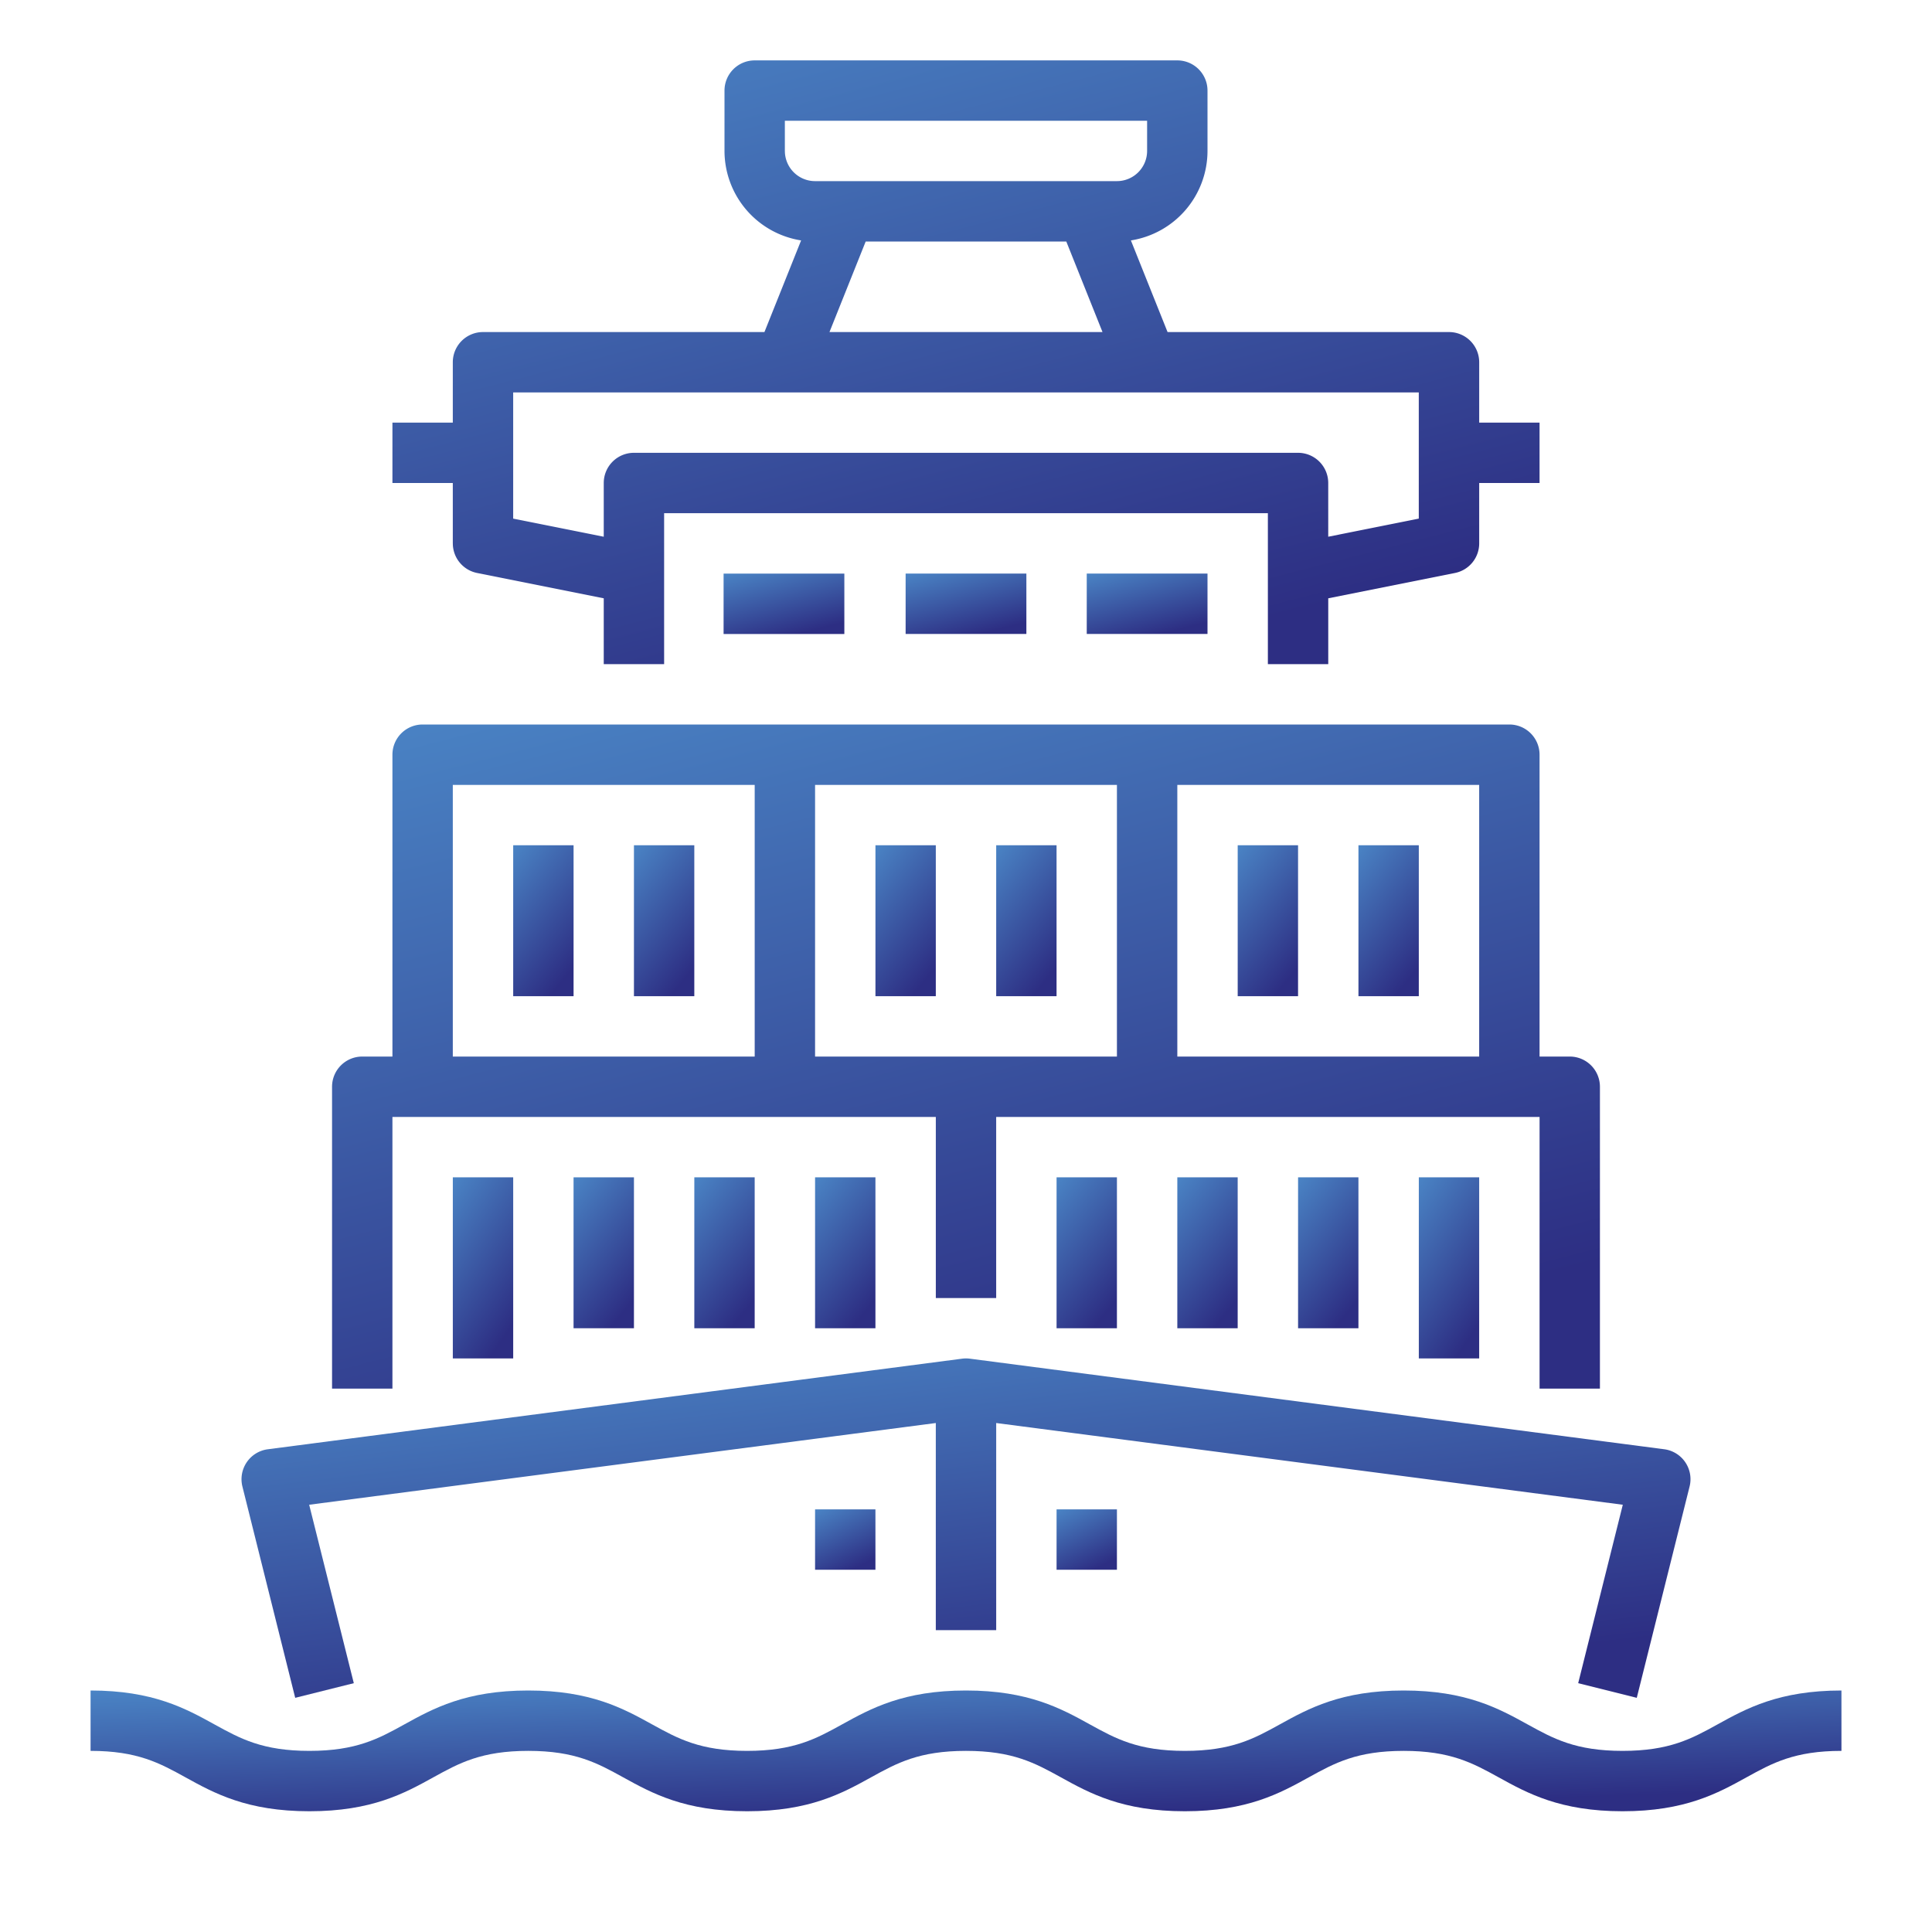 <svg width="100" height="100" fill="none" xmlns="http://www.w3.org/2000/svg"><path d="M54.688 78.125h3.124v3.125h-3.124v-3.125z" fill="url(#paint0_linear)"/><path d="M42.188 78.125h3.124v3.125h-3.124v-3.125z" fill="url(#paint1_linear)"/><path d="M88.893 89.258c-1.33.734-2.48 1.367-4.91 1.367-2.429 0-3.578-.634-4.909-1.367-1.493-.824-3.184-1.758-6.42-1.758-3.234 0-4.925.933-6.418 1.758-1.33.734-2.48 1.367-4.91 1.367s-3.578-.634-4.909-1.367c-1.492-.824-3.183-1.758-6.419-1.758-3.235 0-4.925.933-6.418 1.758-1.33.734-2.48 1.367-4.909 1.367-2.43 0-3.579-.634-4.91-1.367-1.492-.824-3.183-1.758-6.418-1.758-3.235 0-4.926.933-6.419 1.758-1.33.734-2.48 1.367-4.909 1.367s-3.579-.634-4.909-1.367C9.613 88.434 7.922 87.5 4.688 87.5v3.125c2.429 0 3.578.634 4.908 1.367 1.493.824 3.184 1.758 6.419 1.758 3.235 0 4.926-.933 6.419-1.758 1.33-.734 2.48-1.367 4.91-1.367 2.428 0 3.578.634 4.908 1.367 1.493.824 3.185 1.758 6.42 1.758 3.234 0 4.925-.933 6.418-1.758 1.33-.734 2.479-1.367 4.908-1.367 2.43 0 3.579.634 4.91 1.367 1.492.824 3.183 1.758 6.419 1.758 3.235 0 4.926-.933 6.419-1.758 1.33-.734 2.48-1.367 4.909-1.367s3.579.634 4.91 1.367c1.492.824 3.184 1.758 6.419 1.758 3.234 0 4.926-.933 6.419-1.758 1.33-.734 2.48-1.367 4.91-1.367V87.5c-3.235 0-4.927.933-6.42 1.758z" fill="url(#paint2_linear)"/><path d="M15.281 87.879l3.032-.758-2.31-9.236 32.434-4.23v10.72h3.126v-10.72l32.433 4.23-2.309 9.236 3.032.758 2.734-10.938a1.563 1.563 0 00-1.313-1.928l-35.938-4.688a1.581 1.581 0 00-.404 0L13.86 75.014a1.564 1.564 0 00-1.313 1.928L15.28 87.88z" fill="url(#paint3_linear)"/><path d="M20.313 57.813h28.125v9.374h3.124v-9.374h28.126v14.062h3.124V56.25a1.563 1.563 0 00-1.562-1.563h-1.563V39.063a1.563 1.563 0 00-1.562-1.563h-56.25a1.563 1.563 0 00-1.563 1.563v15.624H18.75a1.563 1.563 0 00-1.563 1.563v15.625h3.125V57.812zm21.875-3.126V40.626h15.624v14.063H42.188zm34.374 0H60.938V40.626h15.624v14.063zM23.438 40.626h15.625v14.063H23.437V40.624z" fill="url(#paint4_linear)"/><path d="M23.438 60.938h3.125v9.374h-3.125v-9.374z" fill="url(#paint5_linear)"/><path d="M29.688 60.938h3.125v7.812h-3.126v-7.813z" fill="url(#paint6_linear)"/><path d="M35.938 60.938h3.124v7.812h-3.124v-7.813z" fill="url(#paint7_linear)"/><path d="M42.188 60.938h3.124v7.812h-3.124v-7.813z" fill="url(#paint8_linear)"/><path d="M73.438 60.938h3.124v9.374h-3.124v-9.374z" fill="url(#paint9_linear)"/><path d="M67.188 60.938h3.124v7.812h-3.124v-7.813z" fill="url(#paint10_linear)"/><path d="M60.938 60.938h3.124v7.812h-3.124v-7.813z" fill="url(#paint11_linear)"/><path d="M54.688 60.938h3.124v7.812h-3.124v-7.813z" fill="url(#paint12_linear)"/><path d="M23.438 28.125a1.562 1.562 0 001.256 1.532l6.556 1.311v3.407h3.125v-7.813h31.25v7.813h3.125v-3.407l6.556-1.31a1.562 1.562 0 001.257-1.533V25h3.124v-3.125h-3.124V18.75A1.563 1.563 0 0075 17.187H60.433l-1.898-4.743A4.695 4.695 0 0062.5 7.812V4.688a1.563 1.563 0 00-1.563-1.562H39.064A1.563 1.563 0 0037.5 4.688v3.125a4.696 4.696 0 003.965 4.631l-1.898 4.743H25a1.563 1.563 0 00-1.563 1.563v3.125h-3.125V25h3.125v3.125zM40.624 7.812V6.25h18.75v1.563a1.564 1.564 0 01-1.563 1.562H42.188a1.564 1.564 0 01-1.563-1.563zm4.183 4.688h10.384l1.875 4.688H42.933l1.875-4.688zm-18.245 7.813h46.874v6.53l-4.687.938V25a1.563 1.563 0 00-1.563-1.563H32.813A1.563 1.563 0 0031.25 25v2.781l-4.688-.937v-6.532z" fill="url(#paint13_linear)"/><path d="M37.453 29.69h6.25v3.126h-6.25V29.69z" fill="url(#paint14_linear)"/><path d="M46.875 29.688h6.25v3.125h-6.25v-3.126z" fill="url(#paint15_linear)"/><path d="M56.25 29.688h6.25v3.125h-6.25v-3.126z" fill="url(#paint16_linear)"/><path d="M26.563 43.75h3.125v7.813h-3.125V43.75z" fill="url(#paint17_linear)"/><path d="M32.813 43.75h3.124v7.813h-3.124V43.75z" fill="url(#paint18_linear)"/><path d="M45.313 43.75h3.124v7.813h-3.124V43.75z" fill="url(#paint19_linear)"/><path d="M51.563 43.75h3.124v7.813h-3.124V43.75z" fill="url(#paint20_linear)"/><path d="M64.063 43.75h3.124v7.813h-3.124V43.75z" fill="url(#paint21_linear)"/><path d="M70.313 43.75h3.124v7.813h-3.124V43.75z" fill="url(#paint22_linear)"/><defs><linearGradient id="paint0_linear" x1="57.719" y1="80.703" x2="56.116" y2="77.424" gradientUnits="userSpaceOnUse"><stop stop-color="#2D2E83"/><stop offset="1" stop-color="#4A84C5"/></linearGradient><linearGradient id="paint1_linear" x1="45.219" y1="80.703" x2="43.616" y2="77.424" gradientUnits="userSpaceOnUse"><stop stop-color="#2D2E83"/><stop offset="1" stop-color="#4A84C5"/></linearGradient><linearGradient id="paint2_linear" x1="92.615" y1="92.656" x2="92.341" y2="84.538" gradientUnits="userSpaceOnUse"><stop stop-color="#2D2E83"/><stop offset="1" stop-color="#4A84C5"/></linearGradient><linearGradient id="paint3_linear" x1="85.267" y1="84.805" x2="82.685" y2="62.258" gradientUnits="userSpaceOnUse"><stop stop-color="#2D2E83"/><stop offset="1" stop-color="#4A84C5"/></linearGradient><linearGradient id="paint4_linear" x1="80.859" y1="65.861" x2="70.114" y2="23.913" gradientUnits="userSpaceOnUse"><stop stop-color="#2D2E83"/><stop offset="1" stop-color="#4A84C5"/></linearGradient><linearGradient id="paint5_linear" x1="26.47" y1="68.672" x2="20.796" y2="64.805" gradientUnits="userSpaceOnUse"><stop stop-color="#2D2E83"/><stop offset="1" stop-color="#4A84C5"/></linearGradient><linearGradient id="paint6_linear" x1="32.719" y1="67.383" x2="27.741" y2="63.311" gradientUnits="userSpaceOnUse"><stop stop-color="#2D2E83"/><stop offset="1" stop-color="#4A84C5"/></linearGradient><linearGradient id="paint7_linear" x1="38.969" y1="67.383" x2="33.991" y2="63.311" gradientUnits="userSpaceOnUse"><stop stop-color="#2D2E83"/><stop offset="1" stop-color="#4A84C5"/></linearGradient><linearGradient id="paint8_linear" x1="45.219" y1="67.383" x2="40.241" y2="63.311" gradientUnits="userSpaceOnUse"><stop stop-color="#2D2E83"/><stop offset="1" stop-color="#4A84C5"/></linearGradient><linearGradient id="paint9_linear" x1="76.469" y1="68.672" x2="70.796" y2="64.805" gradientUnits="userSpaceOnUse"><stop stop-color="#2D2E83"/><stop offset="1" stop-color="#4A84C5"/></linearGradient><linearGradient id="paint10_linear" x1="70.219" y1="67.383" x2="65.241" y2="63.311" gradientUnits="userSpaceOnUse"><stop stop-color="#2D2E83"/><stop offset="1" stop-color="#4A84C5"/></linearGradient><linearGradient id="paint11_linear" x1="63.969" y1="67.383" x2="58.991" y2="63.311" gradientUnits="userSpaceOnUse"><stop stop-color="#2D2E83"/><stop offset="1" stop-color="#4A84C5"/></linearGradient><linearGradient id="paint12_linear" x1="57.719" y1="67.383" x2="52.741" y2="63.311" gradientUnits="userSpaceOnUse"><stop stop-color="#2D2E83"/><stop offset="1" stop-color="#4A84C5"/></linearGradient><linearGradient id="paint13_linear" x1="77.92" y1="28.907" x2="68.111" y2="-9.204" gradientUnits="userSpaceOnUse"><stop stop-color="#2D2E83"/><stop offset="1" stop-color="#4A84C5"/></linearGradient><linearGradient id="paint14_linear" x1="43.517" y1="32.269" x2="42.579" y2="28.435" gradientUnits="userSpaceOnUse"><stop stop-color="#2D2E83"/><stop offset="1" stop-color="#4A84C5"/></linearGradient><linearGradient id="paint15_linear" x1="52.939" y1="32.266" x2="52.001" y2="28.431" gradientUnits="userSpaceOnUse"><stop stop-color="#2D2E83"/><stop offset="1" stop-color="#4A84C5"/></linearGradient><linearGradient id="paint16_linear" x1="62.314" y1="32.266" x2="61.376" y2="28.431" gradientUnits="userSpaceOnUse"><stop stop-color="#2D2E83"/><stop offset="1" stop-color="#4A84C5"/></linearGradient><linearGradient id="paint17_linear" x1="29.595" y1="50.196" x2="24.616" y2="46.123" gradientUnits="userSpaceOnUse"><stop stop-color="#2D2E83"/><stop offset="1" stop-color="#4A84C5"/></linearGradient><linearGradient id="paint18_linear" x1="35.844" y1="50.196" x2="30.866" y2="46.123" gradientUnits="userSpaceOnUse"><stop stop-color="#2D2E83"/><stop offset="1" stop-color="#4A84C5"/></linearGradient><linearGradient id="paint19_linear" x1="48.344" y1="50.196" x2="43.366" y2="46.123" gradientUnits="userSpaceOnUse"><stop stop-color="#2D2E83"/><stop offset="1" stop-color="#4A84C5"/></linearGradient><linearGradient id="paint20_linear" x1="54.594" y1="50.196" x2="49.616" y2="46.123" gradientUnits="userSpaceOnUse"><stop stop-color="#2D2E83"/><stop offset="1" stop-color="#4A84C5"/></linearGradient><linearGradient id="paint21_linear" x1="67.094" y1="50.196" x2="62.116" y2="46.123" gradientUnits="userSpaceOnUse"><stop stop-color="#2D2E83"/><stop offset="1" stop-color="#4A84C5"/></linearGradient><linearGradient id="paint22_linear" x1="73.344" y1="50.196" x2="68.366" y2="46.123" gradientUnits="userSpaceOnUse"><stop stop-color="#2D2E83"/><stop offset="1" stop-color="#4A84C5"/></linearGradient></defs></svg>